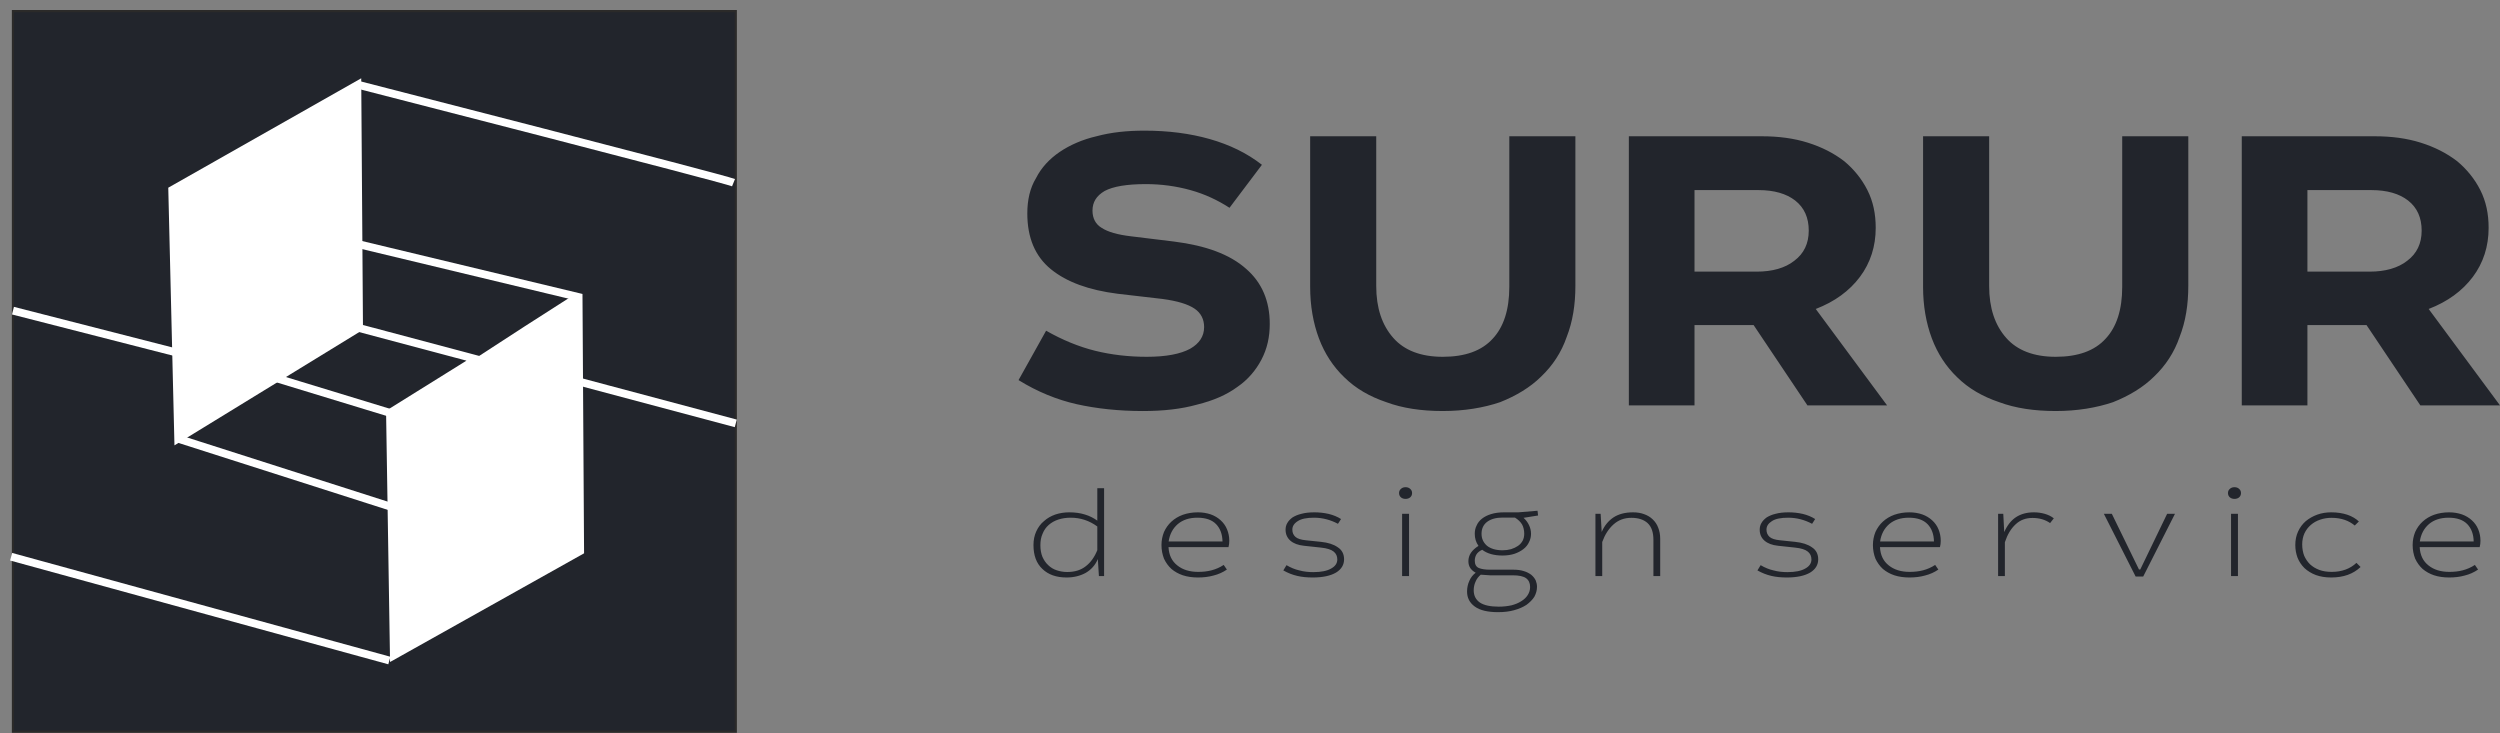 <svg width="225" height="66" viewBox="0 0 225 66" fill="none" xmlns="http://www.w3.org/2000/svg">
<rect x="0" y="0" width="225" height="66" fill="#808080" stroke="none"/>
<path d="M110.658 18.698L113.573 14.831C112.234 13.782 110.658 13.022 108.885 12.517C107.112 12.011 105.142 11.758 103.015 11.758C101.44 11.758 100.022 11.903 98.682 12.264C97.421 12.554 96.279 13.06 95.373 13.674C94.467 14.289 93.719 15.084 93.246 16.025C92.694 16.928 92.458 18.012 92.458 19.206C92.458 21.411 93.167 23.074 94.585 24.231C96.003 25.388 98.012 26.111 100.573 26.436L104.63 26.907C105.969 27.087 106.914 27.377 107.505 27.774C108.096 28.172 108.371 28.751 108.371 29.438C108.371 30.269 107.938 30.919 107.11 31.39C106.244 31.86 104.944 32.112 103.211 32.112C101.595 32.112 100.02 31.932 98.562 31.57C97.105 31.209 95.607 30.594 94.15 29.763L91.668 34.209C93.362 35.258 95.135 35.98 96.907 36.378C98.68 36.775 100.689 36.993 102.855 36.993C104.707 36.993 106.321 36.812 107.739 36.415C109.197 36.053 110.378 35.547 111.363 34.824C112.308 34.173 113.017 33.343 113.53 32.366C114.042 31.39 114.278 30.341 114.278 29.148C114.278 27.087 113.569 25.425 112.151 24.196C110.694 22.895 108.527 22.099 105.651 21.738L101.79 21.267C100.57 21.123 99.702 20.87 99.152 20.509C98.6 20.183 98.324 19.641 98.324 18.954C98.324 18.195 98.679 17.616 99.427 17.183C100.175 16.785 101.397 16.569 103.129 16.569C104.509 16.569 105.848 16.75 107.147 17.111C108.447 17.472 109.59 18.015 110.654 18.701L110.658 18.698ZM123.861 12.264H117.914V25.82C117.914 27.52 118.189 29.074 118.702 30.448C119.213 31.822 120.002 33.015 120.986 33.955C122.011 34.967 123.27 35.69 124.768 36.196C126.225 36.738 127.919 36.992 129.849 36.992C131.779 36.992 133.513 36.702 135.01 36.196C136.467 35.618 137.728 34.858 138.712 33.883C139.737 32.906 140.524 31.714 140.997 30.34C141.549 28.93 141.785 27.412 141.785 25.713V12.265H135.837V25.822C135.837 27.883 135.325 29.438 134.34 30.486C133.356 31.57 131.858 32.112 129.849 32.112C127.879 32.112 126.383 31.534 125.398 30.413C124.373 29.256 123.861 27.702 123.861 25.75V12.265V12.264ZM158.533 12.264H146.597V36.485H152.506V29.255H157.824L162.669 36.485H169.838L163.417 27.808C165.111 27.157 166.451 26.182 167.396 24.916C168.342 23.651 168.814 22.168 168.814 20.506C168.814 19.241 168.578 18.119 168.066 17.108C167.554 16.096 166.845 15.228 165.978 14.505C165.033 13.782 163.969 13.24 162.708 12.842C161.447 12.444 160.069 12.264 158.533 12.264ZM152.506 24.447V17.108H158.258C159.676 17.108 160.778 17.433 161.567 18.047C162.394 18.698 162.787 19.602 162.787 20.758C162.787 21.915 162.354 22.819 161.487 23.47C160.66 24.121 159.517 24.447 158.099 24.447H152.506ZM179.024 12.264H173.076V25.82C173.076 27.52 173.351 29.074 173.864 30.448C174.376 31.822 175.164 33.015 176.148 33.955C177.173 34.967 178.433 35.69 179.93 36.196C181.387 36.738 183.082 36.992 185.011 36.992C186.941 36.992 188.675 36.702 190.172 36.196C191.629 35.618 192.89 34.858 193.875 33.883C194.899 32.906 195.686 31.714 196.159 30.34C196.711 28.93 196.947 27.412 196.947 25.713V12.265H190.999V25.822C190.999 27.883 190.488 29.438 189.502 30.486C188.518 31.57 187.02 32.112 185.011 32.112C183.042 32.112 181.545 31.534 180.56 30.413C179.535 29.256 179.024 27.702 179.024 25.75V12.265V12.264ZM213.695 12.264H201.759V36.485H207.668V29.255H212.986L217.831 36.485H225L218.579 27.808C220.273 27.157 221.613 26.182 222.558 24.916C223.504 23.651 223.976 22.168 223.976 20.506C223.976 19.241 223.74 18.119 223.228 17.108C222.717 16.096 222.008 15.228 221.14 14.505C220.195 13.782 219.131 13.24 217.87 12.842C216.609 12.444 215.231 12.264 213.695 12.264ZM207.668 24.447V17.108H213.42C214.838 17.108 215.941 17.433 216.729 18.047C217.556 18.698 217.949 19.602 217.949 20.758C217.949 21.915 217.516 22.819 216.65 23.47C215.822 24.121 214.68 24.447 213.262 24.447H207.668Z" fill="#22252C"/>
<path d="M99.368 43.935H98.758V46.856C98.422 46.615 98.052 46.428 97.645 46.307C97.227 46.175 96.759 46.11 96.233 46.11C95.791 46.11 95.371 46.175 94.976 46.307C94.582 46.45 94.246 46.637 93.959 46.9C93.659 47.142 93.432 47.461 93.265 47.823C93.097 48.185 93.013 48.603 93.013 49.053C93.013 49.987 93.277 50.7 93.815 51.206C94.353 51.722 95.072 51.974 95.993 51.974C96.639 51.974 97.214 51.832 97.716 51.557C98.207 51.272 98.579 50.854 98.806 50.316L98.901 51.843H99.368V43.934V43.935ZM98.758 47.384V49.514C98.507 50.14 98.159 50.624 97.716 50.964C97.286 51.304 96.735 51.48 96.053 51.48C95.717 51.48 95.407 51.425 95.108 51.327C94.808 51.228 94.557 51.074 94.341 50.865C94.114 50.657 93.947 50.404 93.815 50.107C93.695 49.811 93.635 49.459 93.635 49.075C93.635 48.68 93.695 48.328 93.839 48.021C93.959 47.713 94.15 47.45 94.389 47.241C94.629 47.032 94.916 46.867 95.252 46.758C95.587 46.648 95.958 46.593 96.364 46.593C97.238 46.593 98.04 46.856 98.758 47.384ZM105.166 49.24H110.564C110.612 49.064 110.636 48.877 110.636 48.669C110.636 48.295 110.564 47.955 110.432 47.636C110.301 47.318 110.109 47.054 109.858 46.824C109.606 46.593 109.307 46.417 108.972 46.296C108.613 46.175 108.23 46.11 107.811 46.11C107.321 46.11 106.866 46.187 106.459 46.329C106.065 46.472 105.717 46.681 105.43 46.944C105.142 47.208 104.927 47.515 104.76 47.878C104.617 48.24 104.533 48.625 104.533 49.053C104.533 49.503 104.617 49.91 104.76 50.283C104.927 50.635 105.142 50.942 105.43 51.206C105.717 51.447 106.064 51.645 106.459 51.777C106.866 51.909 107.321 51.974 107.811 51.974C108.314 51.974 108.781 51.92 109.212 51.799C109.654 51.689 110.05 51.513 110.42 51.261L110.133 50.843C109.785 51.074 109.415 51.228 109.043 51.327C108.673 51.425 108.265 51.469 107.834 51.469C107.056 51.469 106.434 51.272 105.956 50.887C105.465 50.503 105.202 49.954 105.166 49.24ZM110.025 48.734H105.178C105.274 48.076 105.548 47.559 106.004 47.164C106.446 46.791 107.033 46.593 107.763 46.593C108.518 46.593 109.08 46.791 109.451 47.175C109.821 47.559 110.014 48.087 110.026 48.734H110.025ZM120.417 47.142L120.693 46.714C120.369 46.505 119.987 46.351 119.579 46.252C119.148 46.154 118.73 46.11 118.286 46.11C117.843 46.11 117.448 46.154 117.137 46.241C116.802 46.318 116.538 46.439 116.323 46.571C116.12 46.725 115.964 46.878 115.856 47.076C115.748 47.252 115.701 47.461 115.701 47.669C115.701 48.076 115.845 48.405 116.132 48.658C116.419 48.91 116.826 49.064 117.353 49.119L118.885 49.284C119.424 49.339 119.806 49.459 120.034 49.646C120.249 49.822 120.357 50.053 120.357 50.349C120.357 50.69 120.178 50.964 119.794 51.173C119.435 51.381 118.897 51.491 118.203 51.491C117.76 51.491 117.341 51.447 116.946 51.337C116.551 51.25 116.156 51.085 115.785 50.865L115.498 51.337C115.905 51.568 116.323 51.733 116.755 51.832C117.173 51.931 117.64 51.974 118.143 51.974C119.052 51.974 119.746 51.821 120.237 51.535C120.728 51.239 120.967 50.832 120.967 50.338C120.967 49.866 120.776 49.492 120.392 49.251C120.022 48.987 119.519 48.833 118.896 48.767L117.532 48.625C117.089 48.581 116.766 48.482 116.587 48.317C116.407 48.152 116.311 47.944 116.311 47.669C116.311 47.362 116.466 47.109 116.802 46.9C117.113 46.692 117.604 46.593 118.262 46.593C119.016 46.593 119.734 46.78 120.416 47.142H120.417ZM126.813 46.241H126.19V51.843H126.813V46.241ZM126.501 43.847C126.346 43.847 126.202 43.891 126.095 43.99C125.975 44.089 125.915 44.21 125.915 44.374C125.915 44.539 125.976 44.671 126.095 44.77C126.202 44.858 126.346 44.901 126.501 44.901C126.657 44.901 126.801 44.858 126.908 44.77C127.028 44.671 127.087 44.539 127.087 44.374C127.087 44.21 127.027 44.089 126.908 43.99C126.8 43.891 126.657 43.847 126.501 43.847ZM138.426 46.395L138.378 45.967L136.654 46.11H135.361C134.919 46.11 134.535 46.164 134.213 46.263C133.877 46.362 133.603 46.505 133.375 46.681C133.159 46.856 132.991 47.065 132.896 47.296C132.776 47.526 132.729 47.779 132.729 48.043C132.729 48.449 132.836 48.811 133.064 49.13C132.765 49.317 132.537 49.525 132.382 49.756C132.227 49.987 132.155 50.239 132.155 50.514C132.155 50.744 132.215 50.953 132.322 51.118C132.441 51.294 132.609 51.436 132.813 51.546C132.561 51.733 132.37 51.974 132.238 52.282C132.107 52.568 132.035 52.897 132.035 53.237C132.035 53.798 132.262 54.248 132.729 54.588C133.195 54.929 133.889 55.094 134.823 55.094C135.361 55.094 135.84 55.039 136.271 54.918C136.714 54.797 137.085 54.632 137.384 54.435C137.684 54.215 137.923 53.973 138.091 53.71C138.246 53.424 138.33 53.128 138.33 52.809C138.33 52.6 138.282 52.414 138.21 52.227C138.115 52.04 137.994 51.887 137.815 51.733C137.636 51.601 137.421 51.48 137.157 51.403C136.894 51.316 136.582 51.272 136.212 51.272H134.094C133.663 51.272 133.327 51.217 133.088 51.118C132.849 51.008 132.73 50.788 132.73 50.459C132.73 50.261 132.778 50.074 132.873 49.91C132.98 49.734 133.148 49.591 133.4 49.481C133.842 49.822 134.453 49.998 135.231 49.998C135.626 49.998 135.985 49.943 136.296 49.844C136.619 49.734 136.883 49.591 137.11 49.416C137.337 49.24 137.505 49.031 137.613 48.789C137.733 48.559 137.792 48.306 137.792 48.043C137.792 47.768 137.732 47.515 137.613 47.263C137.494 47.01 137.325 46.791 137.122 46.604L138.427 46.395H138.426ZM133.267 51.722L134.094 51.777H136.129C136.703 51.777 137.11 51.865 137.349 52.04C137.589 52.216 137.709 52.48 137.709 52.831C137.709 53.095 137.637 53.336 137.494 53.556C137.362 53.765 137.17 53.951 136.919 54.105C136.667 54.27 136.368 54.391 136.033 54.479C135.674 54.556 135.303 54.599 134.885 54.599C134.131 54.599 133.568 54.479 133.185 54.226C132.827 53.973 132.634 53.611 132.634 53.128C132.634 52.875 132.682 52.611 132.79 52.37C132.898 52.106 133.053 51.898 133.268 51.722H133.267ZM135.23 46.582H136.343C136.642 46.769 136.846 46.966 136.99 47.208C137.109 47.428 137.181 47.713 137.181 48.043C137.181 48.273 137.133 48.482 137.037 48.669C136.929 48.855 136.798 49.009 136.618 49.13C136.439 49.251 136.235 49.35 135.995 49.426C135.756 49.492 135.505 49.525 135.229 49.525C134.63 49.525 134.164 49.383 133.829 49.119C133.506 48.833 133.338 48.482 133.338 48.043C133.338 47.581 133.506 47.219 133.841 46.966C134.177 46.714 134.643 46.582 135.229 46.582H135.23ZM144.055 46.241H143.589V51.843H144.2V48.779C144.439 48.12 144.775 47.592 145.217 47.197C145.66 46.802 146.187 46.604 146.821 46.604C147.454 46.604 147.945 46.769 148.281 47.076C148.64 47.406 148.808 47.911 148.808 48.603V51.843H149.418V48.482C149.418 48.12 149.358 47.79 149.239 47.493C149.131 47.197 148.964 46.955 148.748 46.747C148.533 46.538 148.282 46.384 147.97 46.274C147.683 46.165 147.348 46.11 146.977 46.11C146.259 46.11 145.673 46.263 145.206 46.571C144.739 46.889 144.392 47.318 144.153 47.878L144.057 46.241H144.055ZM163.089 47.142L163.364 46.714C163.041 46.505 162.658 46.351 162.251 46.252C161.82 46.154 161.401 46.11 160.958 46.11C160.515 46.11 160.119 46.154 159.809 46.241C159.473 46.318 159.21 46.439 158.995 46.571C158.791 46.725 158.636 46.878 158.528 47.076C158.42 47.252 158.373 47.461 158.373 47.669C158.373 48.076 158.516 48.405 158.803 48.658C159.091 48.91 159.497 49.064 160.024 49.119L161.556 49.284C162.095 49.339 162.478 49.459 162.705 49.646C162.921 49.822 163.029 50.053 163.029 50.349C163.029 50.69 162.849 50.964 162.466 51.173C162.106 51.381 161.569 51.491 160.874 51.491C160.432 51.491 160.013 51.447 159.618 51.337C159.223 51.25 158.827 51.085 158.457 50.865L158.169 51.337C158.576 51.568 158.995 51.733 159.426 51.832C159.845 51.931 160.312 51.974 160.814 51.974C161.724 51.974 162.418 51.821 162.909 51.535C163.399 51.239 163.639 50.832 163.639 50.338C163.639 49.866 163.447 49.492 163.064 49.251C162.693 48.987 162.19 48.833 161.568 48.767L160.203 48.625C159.761 48.581 159.437 48.482 159.258 48.317C159.079 48.152 158.983 47.944 158.983 47.669C158.983 47.362 159.139 47.109 159.473 46.9C159.785 46.692 160.276 46.593 160.934 46.593C161.688 46.593 162.406 46.78 163.088 47.142H163.089ZM169.197 49.24H174.595C174.643 49.064 174.667 48.877 174.667 48.669C174.667 48.295 174.595 47.955 174.464 47.636C174.333 47.318 174.14 47.054 173.889 46.824C173.637 46.593 173.338 46.417 173.004 46.296C172.644 46.175 172.261 46.11 171.843 46.11C171.352 46.11 170.897 46.187 170.49 46.329C170.095 46.472 169.748 46.681 169.46 46.944C169.173 47.208 168.958 47.515 168.79 47.878C168.647 48.24 168.563 48.625 168.563 49.053C168.563 49.503 168.647 49.91 168.79 50.283C168.959 50.635 169.173 50.942 169.46 51.206C169.748 51.447 170.094 51.645 170.49 51.777C170.896 51.909 171.351 51.974 171.843 51.974C172.346 51.974 172.812 51.92 173.243 51.799C173.686 51.689 174.081 51.513 174.452 51.261L174.164 50.843C173.817 51.074 173.446 51.228 173.076 51.327C172.704 51.425 172.297 51.469 171.867 51.469C171.089 51.469 170.467 51.272 169.988 50.887C169.497 50.503 169.234 49.954 169.198 49.24H169.197ZM174.056 48.734H169.209C169.305 48.076 169.579 47.559 170.035 47.164C170.478 46.791 171.065 46.593 171.795 46.593C172.549 46.593 173.111 46.791 173.482 47.175C173.853 47.559 174.045 48.087 174.057 48.734H174.056ZM180.295 46.241H179.829V51.843H180.439V48.8C180.666 48.108 180.989 47.57 181.408 47.186C181.815 46.802 182.317 46.615 182.928 46.615C183.539 46.615 184.065 46.769 184.509 47.076L184.844 46.648C184.605 46.461 184.329 46.329 184.018 46.241C183.706 46.154 183.384 46.11 183.049 46.11C182.415 46.11 181.888 46.252 181.433 46.549C181.002 46.834 180.643 47.285 180.38 47.889L180.295 46.241ZM190.065 46.241H189.347L192.207 51.887H192.889L195.749 46.241H195.043L192.626 51.25H192.506L190.064 46.241H190.065ZM201.415 46.241H200.793V51.843H201.415V46.241ZM201.103 43.847C200.948 43.847 200.804 43.891 200.697 43.99C200.577 44.089 200.518 44.21 200.518 44.374C200.518 44.539 200.578 44.671 200.697 44.77C200.804 44.858 200.948 44.901 201.103 44.901C201.26 44.901 201.403 44.858 201.51 44.77C201.63 44.671 201.689 44.539 201.689 44.374C201.689 44.21 201.629 44.089 201.51 43.99C201.403 43.891 201.259 43.847 201.103 43.847ZM211.928 47.296L212.298 46.933C212.035 46.681 211.687 46.472 211.269 46.329C210.85 46.187 210.359 46.11 209.808 46.11C209.366 46.11 208.946 46.175 208.551 46.318C208.157 46.461 207.821 46.659 207.522 46.9C207.223 47.164 206.995 47.471 206.828 47.834C206.661 48.196 206.577 48.603 206.577 49.053C206.577 49.459 206.648 49.844 206.78 50.195C206.923 50.558 207.139 50.865 207.402 51.129C207.689 51.392 208.024 51.601 208.431 51.755C208.826 51.898 209.294 51.974 209.807 51.974C210.921 51.974 211.794 51.656 212.452 51.03L212.082 50.657C211.507 51.195 210.765 51.469 209.855 51.469C209.437 51.469 209.065 51.414 208.742 51.294C208.418 51.173 208.143 51.008 207.905 50.788C207.689 50.58 207.51 50.316 207.378 50.02C207.259 49.712 207.198 49.371 207.198 48.987C207.198 48.625 207.271 48.284 207.402 47.999C207.546 47.691 207.737 47.45 207.977 47.241C208.216 47.032 208.491 46.878 208.815 46.769C209.138 46.659 209.473 46.604 209.832 46.604C210.287 46.604 210.682 46.67 211.029 46.791C211.377 46.911 211.675 47.087 211.927 47.296H211.928ZM217.772 49.24H223.17C223.218 49.064 223.242 48.877 223.242 48.669C223.242 48.295 223.17 47.955 223.039 47.636C222.908 47.318 222.716 47.054 222.464 46.824C222.213 46.593 221.913 46.417 221.579 46.296C221.219 46.175 220.837 46.11 220.418 46.11C219.927 46.11 219.473 46.187 219.065 46.329C218.671 46.472 218.323 46.681 218.036 46.944C217.748 47.208 217.533 47.515 217.366 47.878C217.222 48.24 217.138 48.625 217.138 49.053C217.138 49.503 217.222 49.91 217.366 50.283C217.534 50.635 217.748 50.942 218.036 51.206C218.323 51.447 218.67 51.645 219.065 51.777C219.472 51.909 219.926 51.974 220.418 51.974C220.921 51.974 221.388 51.92 221.818 51.799C222.261 51.689 222.656 51.513 223.027 51.261L222.74 50.843C222.392 51.074 222.022 51.228 221.65 51.327C221.279 51.425 220.872 51.469 220.441 51.469C219.663 51.469 219.041 51.272 218.562 50.887C218.072 50.503 217.808 49.954 217.772 49.24ZM222.631 48.734H217.784C217.88 48.076 218.155 47.559 218.61 47.164C219.053 46.791 219.64 46.593 220.37 46.593C221.124 46.593 221.686 46.791 222.058 47.175C222.428 47.559 222.62 48.087 222.632 48.734H222.631Z" fill="#22252C"/>
<path fill-rule="evenodd" clip-rule="evenodd" d="M1.167 1H66.219V65.853H1.167V1Z" fill="#22252C" stroke="#2B2A29" stroke-width="0.2" stroke-miterlimit="22.926"/>
<path fill-rule="evenodd" clip-rule="evenodd" d="M15.144 16.893L32.51 7.046L32.669 29.68L15.701 40.083L15.144 16.893Z" fill="white"/>
<path d="M66.017 16.44C65.042 16.047 32.351 7.661 32.351 7.661" stroke="white" stroke-width="0.706" stroke-miterlimit="22.926"/>
<path d="M32.141 21.948L52.072 26.734L52.212 49.592L35.448 58.984L35.101 37.161L41.416 33.227L42.86 32.327L32.058 29.453" stroke="white" stroke-width="0.706" stroke-miterlimit="22.926"/>
<path d="M24.608 33.959L35.101 37.161" stroke="white" stroke-width="0.706" stroke-miterlimit="22.926"/>
<path d="M15.896 39.44L35.235 45.627" stroke="white" stroke-width="0.706" stroke-miterlimit="22.926"/>
<path d="M35.041 59.447L1 50.105" stroke="white" stroke-width="0.706" stroke-miterlimit="22.926"/>
<path d="M1.167 27.959L16.016 31.762" stroke="white" stroke-width="0.706" stroke-miterlimit="22.926"/>
<path d="M52.118 34.344L66.219 38.103" stroke="white" stroke-width="0.706" stroke-miterlimit="22.926"/>
<path fill-rule="evenodd" clip-rule="evenodd" d="M51.539 26.607C49.036 28.189 45.442 30.521 42.725 32.294L42.86 32.328L41.416 33.228L38.9 34.796C38.898 34.797 38.897 34.798 38.897 34.798L35.101 37.163L35.214 44.296L35.437 58.297L35.448 58.986L52.212 49.593L52.12 34.345L52.073 26.734L51.54 26.607H51.539Z" fill="white"/>
</svg>
